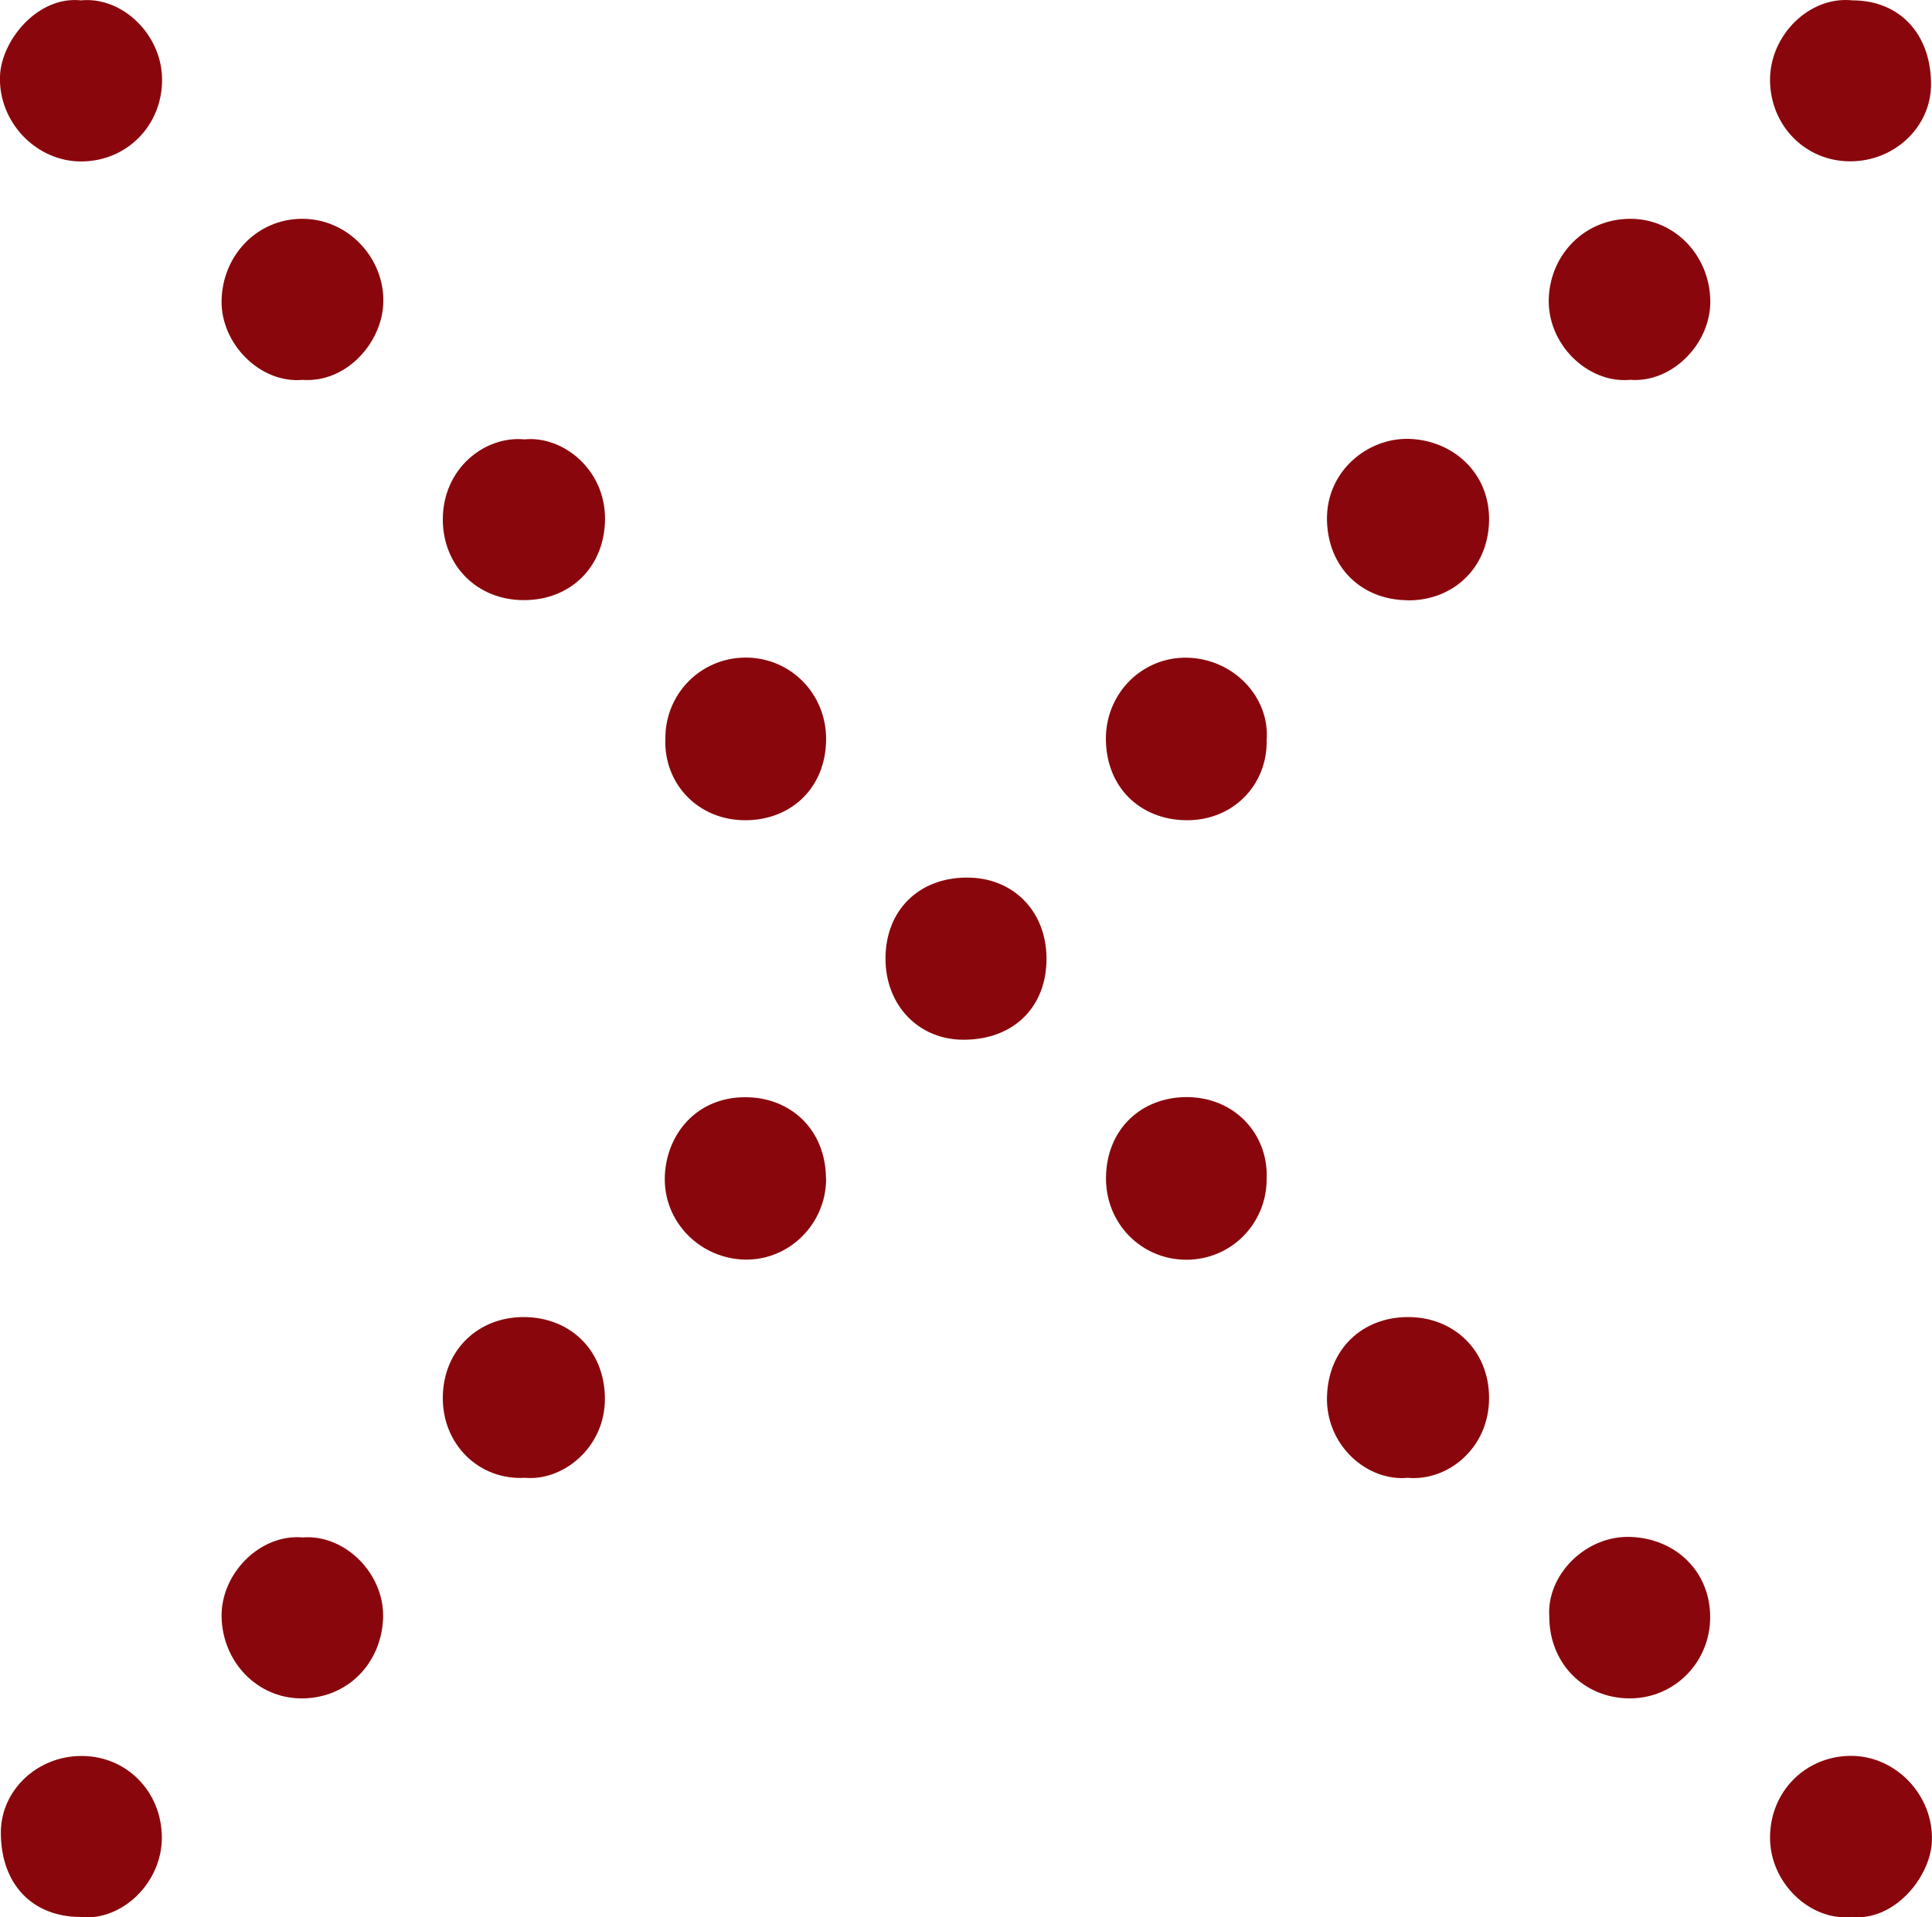 <?xml version="1.0" encoding="UTF-8"?>
<svg id="Réteg_1" data-name="Réteg 1" xmlns="http://www.w3.org/2000/svg" viewBox="0 0 161.39 160.19">
  <defs>
    <style>
      .cls-1 {
        fill: #89070c;
      }
    </style>
  </defs>
  <path class="cls-1" d="M80.78,73.32c3.86,0,6.62,2.8,6.64,6.74,.02,4.09-2.76,6.81-6.93,6.81-3.75,0-6.5-2.86-6.52-6.74-.02-4.04,2.75-6.81,6.81-6.81Z"/>
  <path class="cls-1" d="M25.27,31.74c-3.57,.31-6.83-3.05-6.76-6.63,.07-3.78,2.97-6.8,6.68-6.83,3.93-.03,6.96,3.35,6.83,7.04-.11,3.29-3.06,6.68-6.75,6.42Z"/>
  <path class="cls-1" d="M136.12,31.74c-3.51,.29-6.93-3.01-6.74-6.9,.18-3.65,3.04-6.56,6.81-6.56,3.7,0,6.61,3.04,6.68,6.82,.07,3.59-3.19,6.94-6.75,6.63Z"/>
  <path class="cls-1" d="M25.28,128.45c3.55-.28,6.88,3.06,6.72,6.79-.16,3.76-3,6.67-6.82,6.66-3.7-.01-6.6-3.05-6.67-6.83-.06-3.57,3.18-6.93,6.77-6.62Z"/>
  <path class="cls-1" d="M129.42,135.07c-.25-3.46,3.04-6.84,6.86-6.66,3.74,.17,6.58,2.91,6.58,6.7,0,3.77-2.98,6.78-6.7,6.79-3.85,0-6.74-2.93-6.74-6.83Z"/>
  <path class="cls-1" d="M6.77,.03c3.42-.34,6.78,2.85,6.77,6.65-.01,3.81-2.93,6.76-6.68,6.81C3.04,13.54-.16,10.19,0,6.33,.13,3.36,3.15-.36,6.77,.03Z"/>
  <path class="cls-1" d="M154.74,.03c3.95,0,6.57,2.81,6.57,7.02,0,3.55-3.05,6.44-6.77,6.43-3.75-.01-6.67-3-6.68-6.8-.01-3.74,3.29-7.03,6.88-6.65Z"/>
  <path class="cls-1" d="M55.58,61.68c0-3.74,2.98-6.74,6.71-6.74,3.76,0,6.76,3.04,6.72,6.88-.05,4.06-2.97,6.7-6.73,6.71-4.02,.01-6.86-3.11-6.7-6.85Z"/>
  <path class="cls-1" d="M105.81,61.85c.07,3.7-2.78,6.73-6.74,6.68-3.86-.05-6.66-2.78-6.69-6.76-.03-3.82,3.01-6.89,6.77-6.82,3.88,.07,6.94,3.29,6.66,6.89Z"/>
  <path class="cls-1" d="M69.01,98.48c0,3.73-3.02,6.79-6.72,6.76-3.77-.04-6.95-3.15-6.75-7.08,.18-3.44,2.66-6.49,6.72-6.49,3.77,0,6.72,2.69,6.74,6.82Z"/>
  <path class="cls-1" d="M105.81,98.51c0,3.74-2.98,6.74-6.71,6.74-3.76,0-6.76-3.04-6.71-6.88,.05-4.06,2.97-6.7,6.73-6.71,4.02,0,6.86,3.11,6.69,6.85Z"/>
  <path class="cls-1" d="M6.74,160.16c-4.06,0-6.67-2.76-6.67-7.05,0-3.54,3.06-6.43,6.79-6.4,3.75,.02,6.66,3.01,6.66,6.83,0,3.78-3.34,6.98-6.79,6.63Z"/>
  <path class="cls-1" d="M154.62,160.16c-3.41,.34-6.78-2.85-6.76-6.65,.01-3.81,2.93-6.76,6.68-6.81,3.81-.05,7.01,3.3,6.84,7.16-.13,2.97-3.14,6.7-6.76,6.3Z"/>
  <path class="cls-1" d="M43.82,36.71c3.19-.32,6.76,2.51,6.72,6.68-.03,3.94-2.86,6.77-6.81,6.75-3.88-.01-6.73-2.88-6.74-6.73,0-4.28,3.51-7.02,6.83-6.7Z"/>
  <path class="cls-1" d="M117.59,123.47c-3.36,.32-6.85-2.69-6.74-6.78,.11-4.02,2.99-6.66,6.79-6.65,3.84,0,6.73,2.82,6.75,6.71,.03,4.25-3.47,7.03-6.81,6.72Z"/>
  <path class="cls-1" d="M117.59,50.15c-3.85-.02-6.67-2.75-6.74-6.7-.08-4.05,3.37-6.91,6.91-6.78,3.6,.13,6.7,2.83,6.63,6.83-.07,3.99-3.04,6.69-6.8,6.66Z"/>
  <path class="cls-1" d="M43.87,123.47c-3.83,.23-6.94-2.78-6.88-6.77,.06-3.98,3.03-6.69,6.8-6.66,3.84,.03,6.67,2.74,6.74,6.7,.08,4.15-3.47,7.02-6.67,6.73Z"/>
</svg>